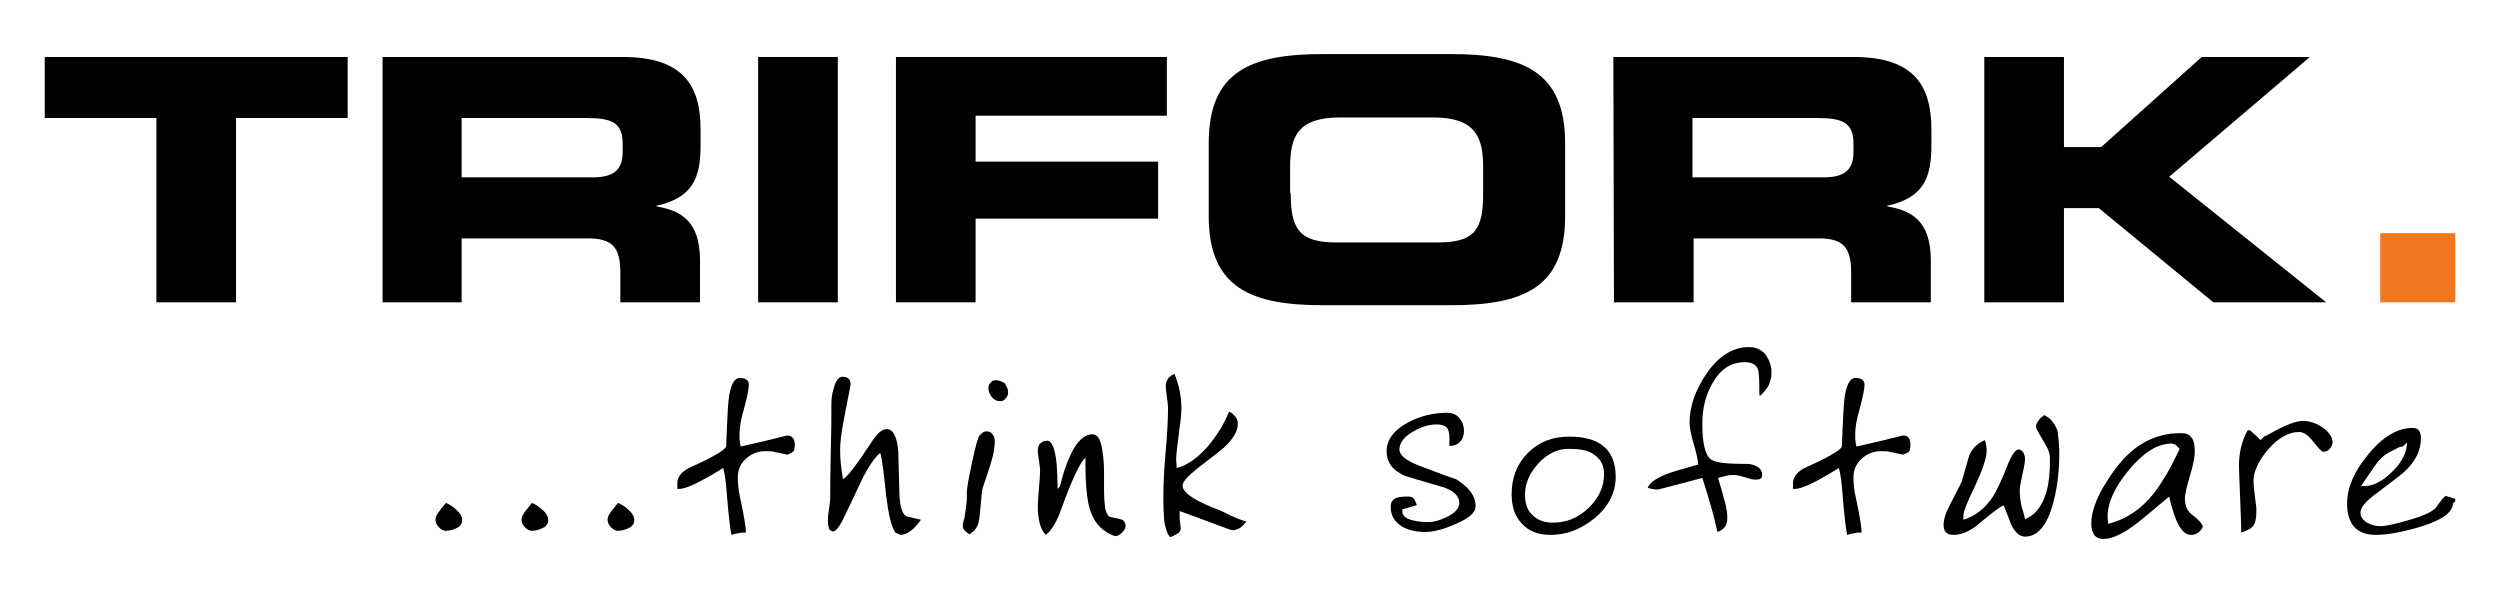 <?xml version="1.0" encoding="utf-8"?>
<!-- Generator: Adobe Illustrator 19.1.0, SVG Export Plug-In . SVG Version: 6.00 Build 0)  -->
<!DOCTYPE svg PUBLIC "-//W3C//DTD SVG 1.1//EN" "http://www.w3.org/Graphics/SVG/1.1/DTD/svg11.dtd">
<svg version="1.1" id="Layer_1" xmlns="http://www.w3.org/2000/svg" xmlns:xlink="http://www.w3.org/1999/xlink" x="0px" y="0px"
	 width="430px" height="102px" viewBox="288 -104.4 430 102" style="enable-background:new 288 -104.4 430 102;"
	 xml:space="preserve">
<style type="text/css">
	.st0{fill:#F37721;}
</style>
<g id="trifork">
	<g>
		<g>
			<g>
				<path d="M295.7-94.6h52.1v10.5h-19.2v31.7h-13.7v-31.7h-19.2V-94.6z"/>
				<path d="M353.8-94.6h41.3c10.5,0,13.4,5,13.4,12.5v2.7c0,5.7-1.4,9-7.6,10.4v0.1c4.1,0.7,7.5,2.4,7.5,9.3v7.2h-13.7v-5.1
					c0-4.4-1.4-5.9-5.6-5.9h-21.7v11h-13.6L353.8-94.6L353.8-94.6z M367.4-73.9H390c3.7,0,5.1-1.4,5.1-4.4v-1.4c0-3.7-2-4.4-6.3-4.4
					h-21.4V-73.9L367.4-73.9z"/>
				<path d="M418.4-94.6h13.7v42.2h-13.7V-94.6z"/>
				<path d="M442.1-94.6h46.6v10.1h-32.9v7.9h31.4v9.8h-31.4v14.4h-13.7V-94.6L442.1-94.6z"/>
				<path d="M495.9-79.8c0-12.4,7.3-15.3,19.7-15.3h21.9c12.3,0,19.7,2.9,19.7,15.3v12.6c0,12.4-7.3,15.3-19.7,15.3h-21.9
					c-12.3,0-19.7-2.9-19.7-15.3V-79.8L495.9-79.8z M510-71.2c0,6.1,1.4,8.5,7.8,8.5h17.5c6.5,0,7.8-2.3,7.8-8.5v-4.5
					c0-5.2-1.4-8.5-8.6-8.5h-16c-7.2,0-8.6,3.2-8.6,8.5v4.5C509.9-71.2,510-71.2,510-71.2z"/>
				<path d="M565.5-94.6h41.3c10.5,0,13.4,5,13.4,12.5v2.7c0,5.7-1.4,9-7.6,10.4v0.1c4.1,0.7,7.5,2.4,7.5,9.3v7.2h-13.7v-5.1
					c0-4.4-1.4-5.9-5.6-5.9h-21.5v11h-13.7L565.5-94.6L565.5-94.6z M579.1-73.9h22.6c3.7,0,5.1-1.4,5.1-4.4v-1.4
					c0-3.7-2-4.4-6.3-4.4h-21.4V-73.9L579.1-73.9z"/>
				<path d="M629.4-94.6H643v15.5h6.4l17.3-15.5h18.6L661.1-74l27,21.6h-19.4L649-68.6h-6v16.2h-13.7v-42.2H629.4z"/>
			</g>
			<g>
				<path class="st0" d="M697.4-64.3h12.9v11.9h-12.9V-64.3z"/>
			</g>
		</g>
	</g>
	<g>
		<path d="M367.5-14.9c0,0.5-0.3,1-0.9,1.3c-0.6,0.3-1.3,0.5-1.9,0.5c-0.4,0-0.8-0.2-1.2-0.6s-0.6-0.9-0.6-1.3
			c0-0.3,0.1-0.7,0.4-1.1c0.1-0.2,0.6-0.8,1.4-1.8c0.7,0.3,1.3,0.7,1.8,1.2C367.2-16.1,367.5-15.5,367.5-14.9z"/>
		<path d="M382.3-14.9c0,0.5-0.3,1-0.9,1.3c-0.6,0.3-1.3,0.5-1.9,0.5c-0.4,0-0.8-0.2-1.2-0.6c-0.4-0.4-0.6-0.9-0.6-1.3
			c0-0.3,0.1-0.7,0.4-1.1c0.1-0.2,0.6-0.8,1.4-1.8c0.7,0.3,1.3,0.7,1.8,1.2C382-16.1,382.3-15.5,382.3-14.9z"/>
		<path d="M397.1-14.9c0,0.5-0.3,1-0.9,1.3c-0.6,0.3-1.3,0.5-1.9,0.5c-0.4,0-0.8-0.2-1.2-0.6c-0.4-0.4-0.6-0.9-0.6-1.3
			c0-0.3,0.1-0.7,0.4-1.1c0.1-0.2,0.6-0.8,1.4-1.8c0.7,0.3,1.3,0.7,1.8,1.2C396.8-16.1,397.1-15.5,397.1-14.9z"/>
		<path d="M424.7-27.9c0,0.6-0.1,1-0.2,1.1c-0.2,0.2-0.5,0.4-1.1,0.6c-0.6-0.1-1.2-0.3-1.9-0.4c-0.6-0.2-1.2-0.2-1.8-0.2
			c-1.3,0-2.4,0.4-3.4,1.3c-0.9,0.8-1.4,1.9-1.4,3.2c0,1,0.1,2.2,0.4,3.5c0.7,3.2,1,5.2,1,6c-0.5,0-0.9,0-1.1,0.1
			c-0.3,0-0.7,0.1-1.4,0.3c-0.2-1-0.5-3.4-0.8-7.2c-0.1-1.6-0.3-3.1-0.6-4.3c-1.3,0.8-2.5,1.5-3.8,2.2c-1.7,0.9-3,1.4-3.9,1.4h-0.2
			v-1c0-1.1,0.8-2.1,2.4-2.8c3.8-1.7,5.8-2.9,6-3.5c0.1-2.6,0.2-4.8,0.3-6.6c0.2-3.5,0.9-5.2,2.1-5.2c0.4,0,0.8,0.1,1.1,0.3
			s0.4,0.5,0.4,0.9c0,0.7-0.3,2.1-0.8,4c-0.6,2-0.8,3.4-0.8,4.4c0,0.3,0,0.6,0,0.9s0.1,0.7,0.2,1.3c2.7-0.6,5.3-1.2,8-1.9
			C424.2-29.5,424.7-29,424.7-27.9z"/>
		<path d="M446.4-15c-0.5,0.7-1,1.3-1.5,1.7c-0.7,0.6-1.4,0.9-2,0.9l-0.9-0.4c-0.7-1-1.2-3.2-1.6-6.5c-0.4-3.9-0.7-6.3-1-7.2
			c-0.9,0.7-2,2.3-3.2,4.7c-0.9,2-1.9,4-2.8,5.9c-0.9,2-1.6,2.9-2.1,2.9c-0.3,0-0.6-0.2-0.7-0.5c-0.1-0.3-0.2-0.7-0.2-1.2
			c0-0.4,0-0.9,0.1-1.5c0.2-1.3,0.3-2.2,0.3-2.5c0-1.8,0-4.5,0.1-8.1c0.1-3.6,0.1-6.3,0.1-8.1c0-0.9,0.1-1.8,0.4-2.7
			c0.3-1.3,0.9-2,1.5-2c0.9,0,1.4,0.4,1.4,1.3c0,0.1-0.4,2.2-1.2,6.3c-0.4,2.1-0.6,3.8-0.6,5c0,1.7,0.2,3.4,0.5,5
			c0.7-0.3,2.3-2.4,4.8-6.2c1-1.6,1.9-2.4,2.7-2.4c1.1,0,1.8,1.3,2,3.8c0.1,2.4,0.1,4.9,0.2,7.4c0.1,2.5,0.6,3.8,1.6,3.9L446.4-15z"
			/>
		<path d="M459.1-28.6c0,0.8-0.1,1.8-0.4,2.9c-0.1,0.4-0.6,2.1-1.6,5c-0.2,0.6-0.3,1.6-0.4,2.9c-0.1,1.3-0.2,2.4-0.4,3.3
			c-0.2,0.8-0.7,1.5-1.6,2c-0.1-0.1-0.2-0.2-0.5-0.4c-0.4-0.3-0.6-0.6-0.6-1c0-0.2,0-0.4,0.1-0.8c0.1-0.3,0.2-0.6,0.2-0.7
			c0.1-0.6,0.2-1.3,0.3-2.1c0.1-0.8,0.1-1.5,0.1-2.3c0-0.6,0.3-2.3,0.9-5.1c0.6-2.8,1-4.3,1.3-4.6s0.5-0.5,0.7-0.6s0.4-0.1,0.6-0.1
			c0.4,0,0.7,0.2,0.9,0.5C459-29.3,459.1-29,459.1-28.6z M461.4-37c0,0.4-0.1,0.8-0.4,1.1c-0.3,0.4-0.6,0.5-1,0.5
			c-0.5,0-1-0.2-1.4-0.7c-0.4-0.5-0.6-1-0.6-1.6c0-0.3,0.1-0.6,0.4-0.9c0.2-0.3,0.5-0.4,0.9-0.4c0.5,0,1,0.2,1.5,0.5
			C461.1-38,461.4-37.5,461.4-37z"/>
		<path d="M481.6-13.9c0,0.3-0.2,0.7-0.6,1.1c-0.4,0.4-0.8,0.6-1.1,0.6c-0.2,0-0.5-0.1-0.9-0.3c-0.4-0.2-0.6-0.3-0.7-0.4
			c-1.5-0.9-2.6-2.5-3.1-4.9c-0.3-1.5-0.5-3.7-0.5-6.4c0-0.4,0-0.7,0-0.9s0-0.5,0-0.6c-0.9,0.8-2.3,3.7-4.1,8.7
			c-0.8,2.3-1.7,3.8-2.7,4.6c-0.6-0.6-0.9-1.3-1.1-2.1c-0.2-0.9-0.3-1.8-0.3-2.9c0-0.7,0.1-1.7,0.2-3c0.1-1.3,0.2-2.4,0.2-3.1
			c0-0.3-0.1-0.9-0.2-1.7c-0.1-0.8-0.2-1.3-0.2-1.6c0-0.5,0.1-1,0.4-1.3s0.7-0.5,1.2-0.5c0.8,0,1.3,1.2,1.6,3.6
			c0.1,1,0.2,2.6,0.2,4.7l0.4-0.4c0.5-2.1,1.1-3.9,1.8-5.4c1.1-2.4,2.4-3.6,3.8-3.6c0.8,0,1.3,0.7,1.6,2.2c0.2,1.1,0.4,2.5,0.4,4.3
			c0,0.5,0,0.9,0,1.4s0,1,0,1.6c0,1.5,0.1,2.5,0.2,3.3c0.2,0.7,0.4,1.2,0.8,1.4c0.8,0.2,1.4,0.3,1.8,0.4
			C481.2-15,481.6-14.6,481.6-13.9z"/>
		<path d="M502.4-14.7c-0.5,0.6-0.9,1-1.3,1.2c-0.4,0.2-0.8,0.3-1.1,0.3c-0.2,0-1.6-0.5-4.2-1.5c-1.6-0.6-3.3-1.2-4.9-1.8
			c0,0.2,0,0.4,0,0.8c0,0.3,0,0.8,0.1,1.3c0,0.5,0.1,0.8,0.1,0.8c0,0.4-0.2,0.8-0.6,1c-0.1,0.1-0.6,0.3-1.2,0.6
			c-0.1-0.1-0.3-0.3-0.4-0.5c-0.1-0.2-0.2-0.5-0.3-0.8c-0.2-0.6-0.4-1.4-0.4-2.4c-0.1-1-0.1-1.9-0.1-2.9c0-0.3,0-0.6,0-0.7
			c0-1.6,0.1-4.1,0.4-7.5c0.3-3.3,0.4-5.8,0.4-7.5c0-0.4-0.1-1-0.2-1.9c-0.1-0.9-0.2-1.4-0.2-1.7c0-1,0.5-1.8,1.5-2.2
			c0.8,1.9,1.2,3.9,1.2,5.9c0,0.9-0.1,2-0.3,3.3c-0.4,3-0.6,4.8-0.6,5.5l0.1,1.5c1.9-0.5,3.7-1.8,5.5-3.9c1.4-1.7,2.6-3.6,3.5-5.8
			c0.5,0.2,0.8,0.5,1.1,0.9c0.3,0.3,0.4,0.7,0.4,1.2c0,1.3-0.8,2.6-2.4,4.1c-0.2,0.2-1.7,1.4-4.6,3.6c-1.6,1.3-2.5,2.3-2.5,2.9
			c0,1.3,2.2,2.7,6.7,4.4C500.4-15.3,501.9-14.8,502.4-14.7z"/>
		<path d="M541.8-17.3c0,1.1-1.2,2.1-3.6,3.1c-2.1,0.9-3.7,1.3-5,1.3c-1.6,0-2.9-0.3-4-0.9c-1.3-0.8-2-1.9-2-3.4
			c0-0.8,0.3-1.2,0.8-1.5c0.5-0.2,1.2-0.3,2.1-0.3c0.5,0,0.8,0.1,1,0.3s0.4,0.6,0.6,1.2l-2.5,0.7v0.4c0,0.7,0.6,1.2,1.8,1.5
			c0.8,0.2,1.7,0.3,2.6,0.3c1,0,2.1-0.3,3.3-0.9c1.4-0.7,2.1-1.5,2.1-2.4c0-1.2-1-2.2-3.1-2.8c-2.1-0.6-4.1-1.2-6.1-1.8
			c-2.2-0.9-3.3-2.3-3.3-4.3s1.3-3.7,3.8-5c2.1-1.1,4.3-1.6,6.6-1.6c0.9,0,1.6,0.3,2.1,0.9s0.8,1.3,0.8,2.2c0,0.8-0.2,1.4-0.7,1.9
			c-0.4,0.5-1.1,0.7-1.8,0.7c0-0.6,0-1.1,0-1.5c0-0.8-0.2-1.4-0.5-1.7s-0.9-0.5-1.7-0.5c-1.3,0-2.6,0.4-4,1.2
			c-1.6,0.9-2.4,2-2.4,3.1c0,1,1.1,1.9,3.4,2.8c4,1.5,6.1,2.3,6.3,2.3C540.7-20.6,541.8-19.1,541.8-17.3z"/>
		<path d="M565.9-22.4c0,2.7-1.2,5.1-3.6,7.1c-2.3,1.9-4.8,2.9-7.6,2.9c-2.1,0-3.7-0.6-4.9-1.9c-1.2-1.2-1.8-2.9-1.8-5.1
			c0-2.8,0.9-5.2,2.8-7.1c1.9-1.9,4.2-2.8,7.1-2.8c2.5,0,4.4,0.5,5.7,1.5C565.1-26.7,565.9-24.9,565.9-22.4z M563.9-22.9
			c0-1.6-0.7-2.7-2-3.5c-1-0.6-2.4-0.8-4.1-0.8c-1.9,0-3.6,0.8-5.2,2.5c-1.5,1.7-2.3,3.4-2.3,5.4c0,1.5,0.4,2.7,1.3,3.5
			c0.9,0.9,2.1,1.3,3.5,1.3c2.3,0,4.3-0.8,6.1-2.5C563-18.7,563.9-20.7,563.9-22.9z"/>
		<path d="M592.7-40.3c0,0.8-0.2,1.5-0.5,2.2c-0.4,0.7-0.9,1.3-1.5,1.8c-0.1-0.2-0.1-0.5-0.1-0.9c0-0.3,0-0.6,0-0.8
			c0-1.4-0.1-2.3-0.2-2.8c-0.3-0.9-1.1-1.3-2.3-1.3c-2.4,0-4.2,1.2-5.6,3.7c-1.2,2.1-1.7,4.4-1.7,6.9c0,3.4,0.5,5.5,1.6,6.2
			c0.7,0.5,2.8,0.7,6.2,0.7c0.6,0,1.2,0.2,1.7,0.5s0.8,0.8,0.8,1.4s-0.4,0.8-1.1,0.8c-0.4,0-1-0.1-1.8-0.4c-0.8-0.2-1.4-0.4-1.9-0.4
			s-0.9,0-1.2,0.1c-0.4,0.1-0.9,0.2-1.6,0.4c0.5,1.6,0.9,3,1.2,4.2c0.3,1.1,0.4,2,0.4,2.6s-0.1,1.2-0.4,1.6s-0.7,0.7-1.3,0.9
			c-0.4-1.8-0.8-3.4-1.2-4.7c-0.2-0.8-0.7-2.4-1.4-4.6c-0.1,0-1.8,0.5-5.3,1.4c-0.8,0.2-1.6,0.4-2.3,0.6c-0.6,0-1.2-0.1-1.8-0.3
			c0.4-1,1.7-1.8,3.9-2.6c0.3-0.1,1.9-0.6,4.8-1.4v0.1c0-0.6-0.3-2.1-1-4.4c-0.3-1.2-0.5-2.2-0.5-2.9c0-2.8,1-5.6,2.9-8.4
			c2.1-3.1,4.6-4.6,7.3-4.6c1.2,0,2.1,0.4,2.9,1.3C592.3-42.5,592.7-41.5,592.7-40.3z"/>
		<path d="M616.6-27.9c0,0.6-0.1,1-0.2,1.1c-0.2,0.2-0.5,0.4-1.1,0.6c-0.6-0.1-1.2-0.3-1.9-0.4c-0.6-0.2-1.2-0.2-1.8-0.2
			c-1.3,0-2.4,0.4-3.4,1.3c-0.9,0.8-1.4,1.9-1.4,3.2c0,1,0.1,2.2,0.4,3.5c0.7,3.2,1,5.2,1,6c-0.5,0-0.9,0-1.1,0.1
			c-0.3,0-0.7,0.1-1.4,0.3c-0.2-1-0.5-3.4-0.8-7.2c-0.1-1.6-0.3-3.1-0.6-4.3c-1.3,0.8-2.5,1.5-3.8,2.2c-1.7,0.9-3,1.4-3.9,1.4h-0.2
			v-1c0-1.1,0.8-2.1,2.4-2.8c3.8-1.7,5.8-2.9,6-3.5c0.1-2.6,0.2-4.8,0.3-6.6c0.2-3.5,0.9-5.2,2.1-5.2c0.4,0,0.8,0.1,1.1,0.3
			c0.3,0.2,0.4,0.5,0.4,0.9c0,0.7-0.3,2.1-0.8,4c-0.6,2-0.8,3.4-0.8,4.4c0,0.3,0,0.6,0,0.9s0.1,0.7,0.2,1.3c2.7-0.6,5.3-1.2,8-1.9
			C616.2-29.5,616.6-29,616.6-27.9z"/>
		<path d="M642.2-26.6c0,3-0.3,5.9-1,8.5c-1,4-2.7,6-4.9,6c-0.9,0-1.7-0.7-2.4-2.1c-0.6-1.7-1.1-2.8-1.3-3.3c-0.6,0.3-2,1.3-4,3
			c-1.6,1.4-3.1,2.1-4.6,2.1c-1.2,0-1.7-0.6-1.7-1.7c0-0.9,0.3-1.9,0.8-2.9c0.8-1.5,1.5-3,2.3-4.5c0.4-1.4,0.8-2.8,1.2-4.2
			c0.4-1.4,1.4-2.4,2.8-3c0.2,0.6,0.3,1.2,0.3,1.8c0,1.3-0.7,3.3-2,6.1c-1.3,2.7-2,4.4-2,5.1v0.7c2-0.6,3.7-1.9,5.1-4
			c0.6-1,1.5-2.8,2.5-5.4c0.7-1.8,1.4-2.7,1.9-2.7c0.3,0,0.6,0.2,0.8,0.5c0.2,0.4,0.3,0.7,0.3,1.1c0,0.5-0.1,1.2-0.3,2
			c-0.4,1.8-0.6,2.9-0.6,3.4c0,1,0.1,2.1,0.4,3.1c0.1,0.3,0.3,0.9,0.5,1.9c1.6-0.6,2.8-2,3.6-4.4c0.5-1.6,0.7-3.6,0.7-6
			c0-0.7-0.2-1.5-0.7-2.3c-1.1-1.9-1.7-2.9-1.7-3.1c0-0.4,0.1-0.8,0.4-1.1c0.2-0.4,0.6-0.7,1-1c1.1,0.5,1.8,1.4,2.3,2.7
			C642-29.3,642.2-28.1,642.2-26.6z"/>
		<path d="M666.9-13.8c-0.2,0.4-0.4,0.7-0.8,1c-0.4,0.3-0.8,0.4-1.3,0.4c-1.1,0-2.1-1.2-2.9-3.7c-0.3-0.9-0.6-1.9-0.8-2.9
			c-2.3,1.9-4,3.4-5.3,4.4c-2.4,1.9-4.4,2.9-6,2.9c-0.7,0-1.2-0.2-1.6-0.7c-0.3-0.5-0.5-1.1-0.5-1.9c0-2.1,0.9-4.6,2.8-7.5
			c1.7-2.7,3.6-4.8,5.5-6c1-0.7,2.1-1.2,3.4-1.6s2.6-0.5,3.8-0.5c0.9,0,1.5,0.3,1.9,1c0.3,0.5,0.4,1.3,0.4,2.2c0,0.8-0.2,1.8-0.5,3
			c-0.8,2.6-1.2,4.3-1.2,5c0,1.3,0.4,2.2,1.2,2.8C666.1-15.1,666.7-14.4,666.9-13.8z M662.9-27.2c-0.2-0.2-0.4-0.4-0.6-0.6
			s-0.5-0.3-0.8-0.3c-2.4,0-4.8,1.5-7.3,4.5s-3.7,5.7-3.7,8.1l0.1,1.2c2-0.5,3.8-1.4,5.5-2.8c1.4-1.2,2.7-2.7,3.9-4.7
			C660.9-23.1,661.8-24.9,662.9-27.2z"/>
		<path d="M689.2-28.3c0,0.4-0.2,0.7-0.5,1.1s-0.7,0.5-1.1,0.5c-0.3,0-0.8-0.6-1.7-1.7c-0.9-1.2-1.7-1.7-2.5-1.7
			c-1.7,0-3.5,1-5.2,2.9c-1.7,2-2.6,3.8-2.6,5.6c0,0.5,0.1,1.5,0.3,3c0.1,0.9,0.2,1.5,0.2,1.8c0,1.3-0.1,2.1-0.4,2.6
			c-0.3,0.6-1,1-2.2,1.4c0-1.2-0.1-3.2-0.2-6c-0.1-2.8-0.2-4.6-0.2-5.5c0-2.3,0.5-4.3,1.5-6.1h0.4c0.1,0.1,0.4,0.4,1.1,1
			c0.3,0.3,0.5,0.5,0.7,0.7l0.7-0.7h0.5l-0.5,0.1c1.3-0.7,2.3-1.3,3.2-1.7c1.5-0.7,2.6-1,3.4-1c1,0,2.1,0.3,3.2,1
			C688.5-30.2,689.2-29.3,689.2-28.3z"/>
		<path d="M710.3-18.2l-0.4,0.4c0,1.5-1.9,2.9-5.6,4c-3,0.9-5.6,1.4-7.7,1.4c-1.7,0-2.9-0.5-3.7-1.4s-1.2-2.3-1.2-4
			c0-2.7,1.2-5.5,3.6-8.4c2.5-3.1,5.1-4.6,7.7-4.6c0.5,0,0.9,0.2,1.1,0.5s0.3,0.8,0.3,1.3c0,2-0.9,3.9-2.7,5.6
			c-0.5,0.5-2.2,1.8-5,3.9c-1.8,1.3-2.7,2.4-2.7,3.3c0,0.7,0.4,1.2,1.1,1.7c0.8,0.4,1.5,0.6,2.3,0.6c1,0,2.7-0.4,5.1-1.1
			s3.9-1.4,4.5-2.1c0.3-0.5,0.6-0.9,0.8-1.1c0.3-0.5,0.7-0.8,0.9-0.9l1.6,0.5L710.3-18.2L710.3-18.2z M702-28.3l-0.7,0.7
			c-0.3,0-0.7,0.1-1,0.3s-0.6,0.3-0.8,0.4c-0.9,0.4-1.7,1-2.4,1.8c-0.3,0.3-1.3,1.8-3,4.3h0.6c1.6,0,3.2-0.9,4.9-2.6
			C701.2-25,702-26.7,702-28.3z"/>
	</g>
</g>
</svg>
